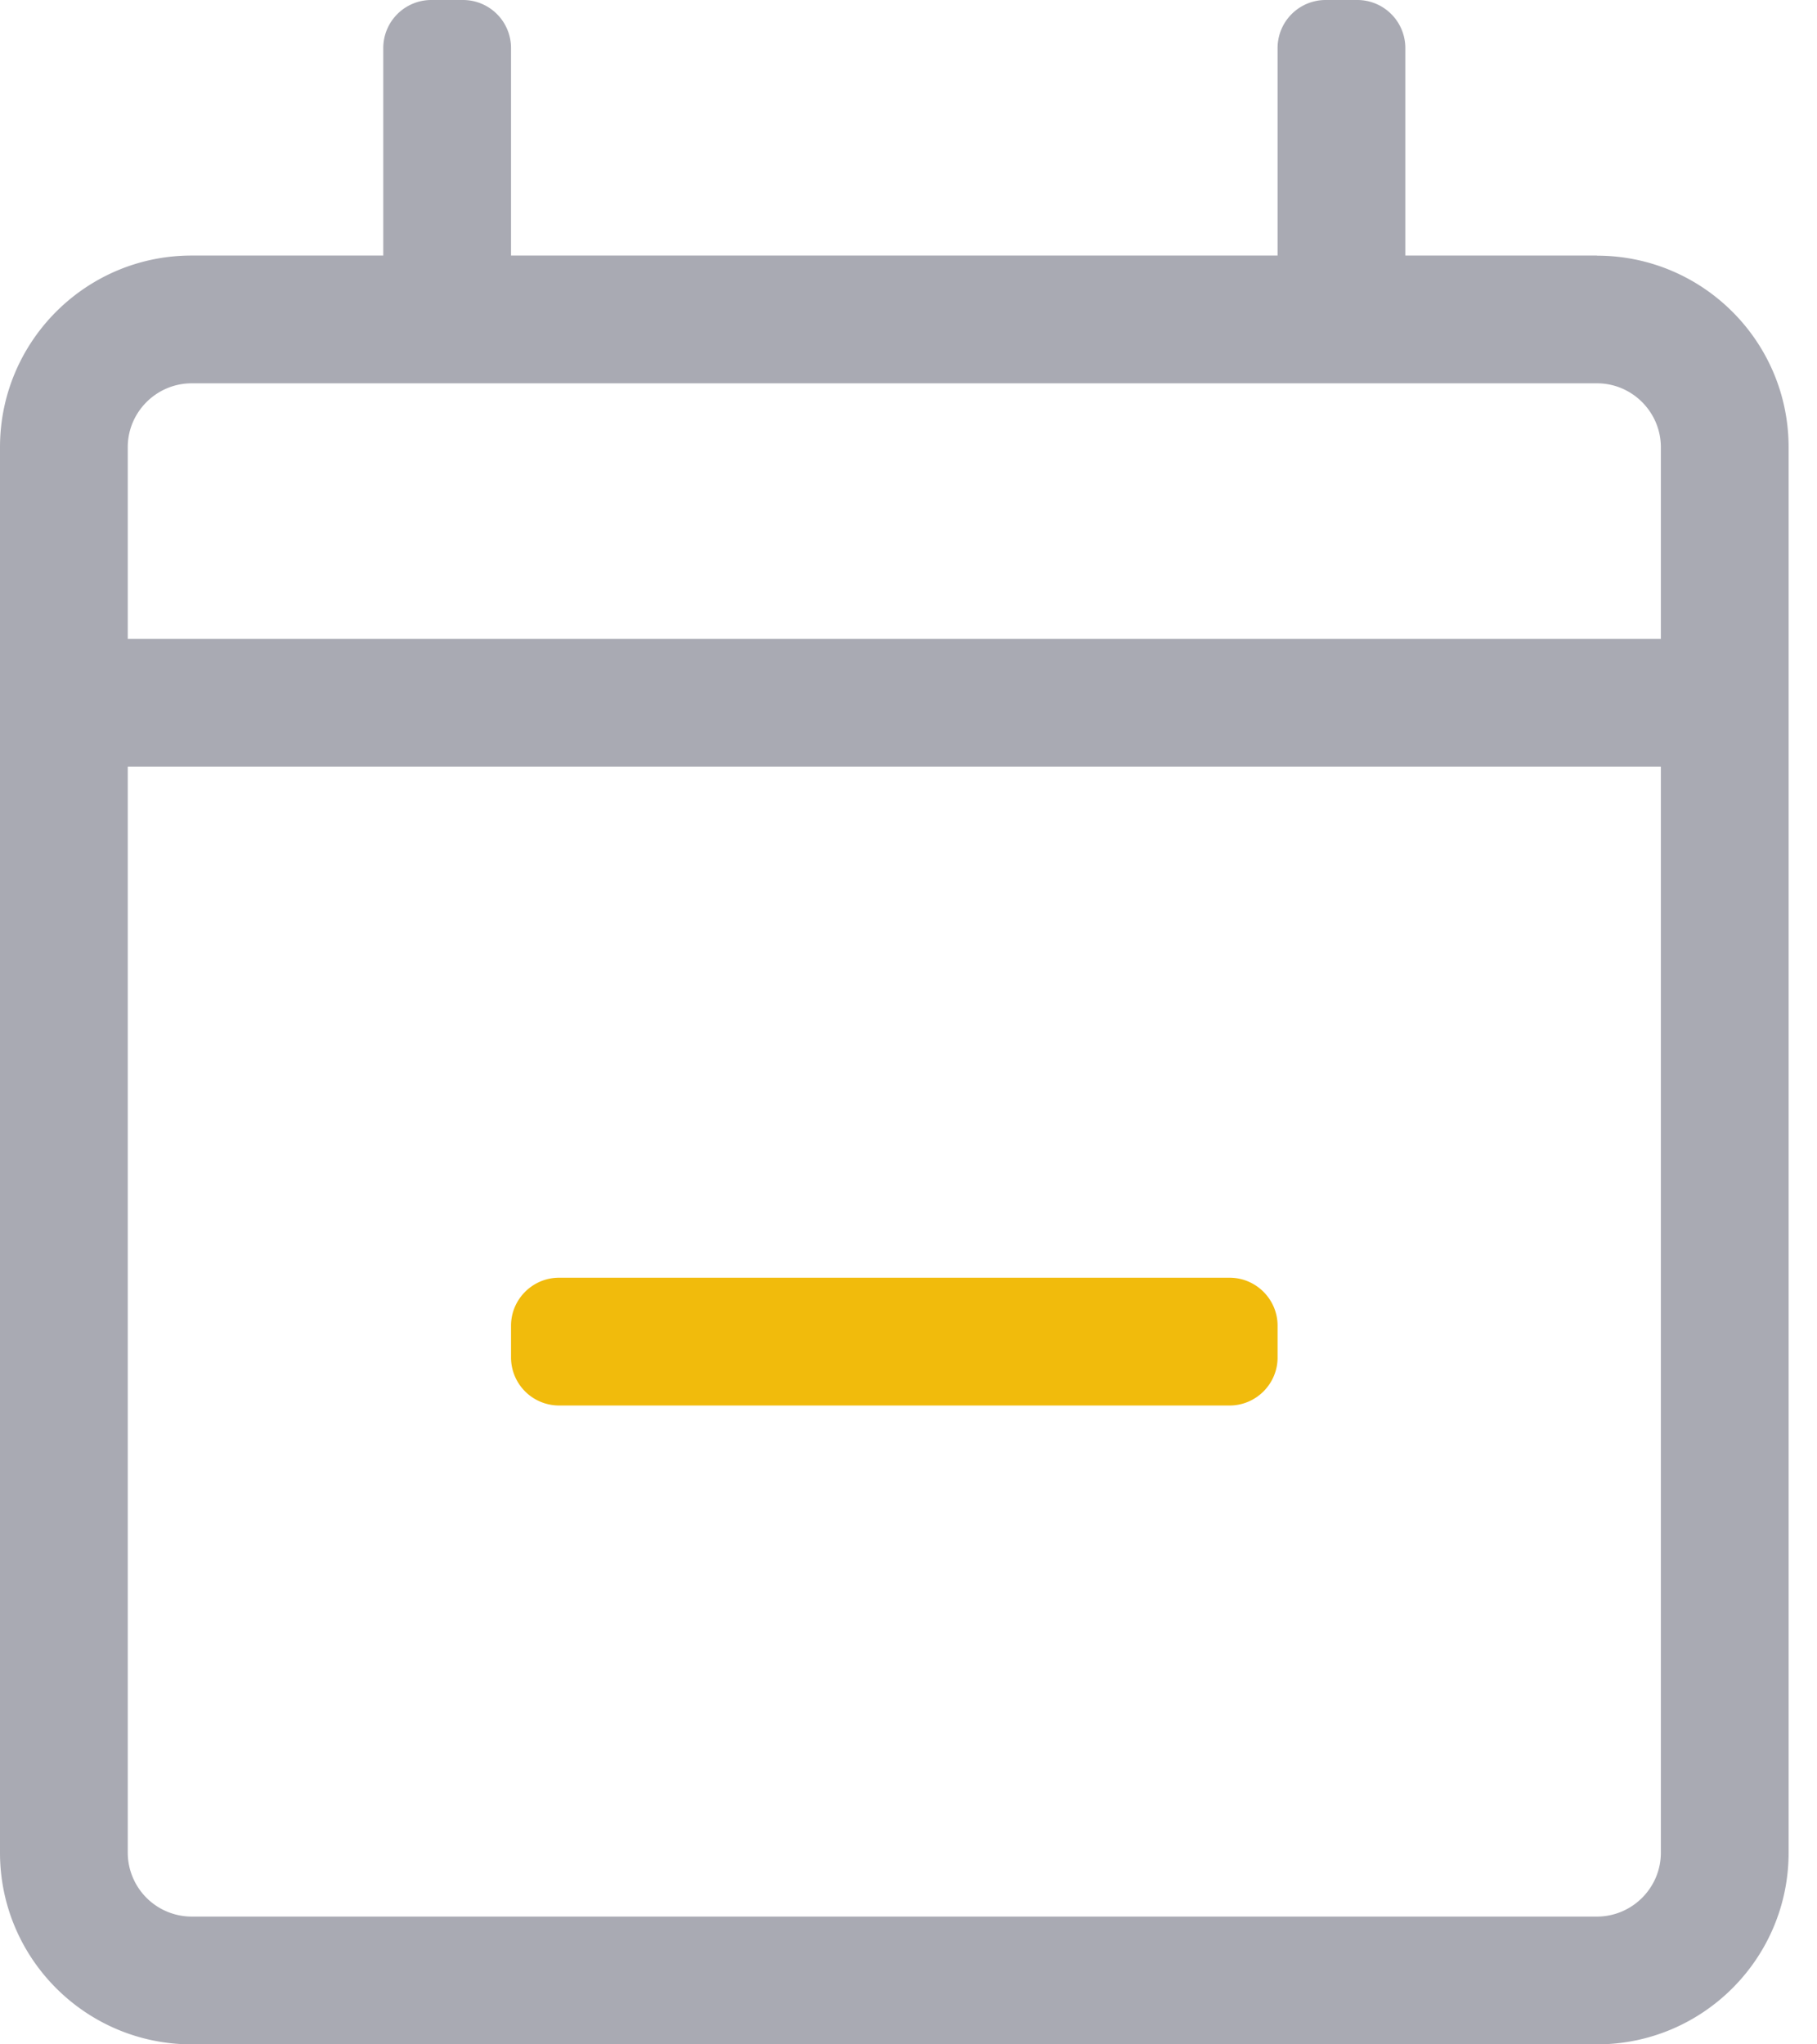 <svg width="16" height="18" viewBox="0 0 16 18" xmlns="http://www.w3.org/2000/svg">
    <g fill-rule="nonzero" fill="none">
        <path d="M14.063 2.25h-1.688V.422A.423.423 0 0 0 11.953 0h-.281a.423.423 0 0 0-.422.422V2.25H4.5V.422A.423.423 0 0 0 4.078 0h-.281a.423.423 0 0 0-.422.422V2.25H1.687C.756 2.25 0 3.006 0 3.938v12.374C0 17.244.756 18 1.688 18h12.374c.932 0 1.688-.756 1.688-1.688V3.938c0-.931-.756-1.687-1.688-1.687zM1.687 3.375h12.376c.309 0 .562.253.562.563v1.687h-13.5V3.937c0-.309.253-.562.563-.562zm12.376 13.5H1.687a.564.564 0 0 1-.562-.563V6.75h13.5v9.563c0 .309-.253.562-.563.562z" fill="#A9AAB3"/>
        <path d="M10.828 12.375H4.922a.423.423 0 0 1-.422-.422v-.281c0-.232.19-.422.422-.422h5.906c.232 0 .422.19.422.422v.281c0 .232-.19.422-.422.422z" fill="#F1BB0C"/>
    </g>
</svg>

